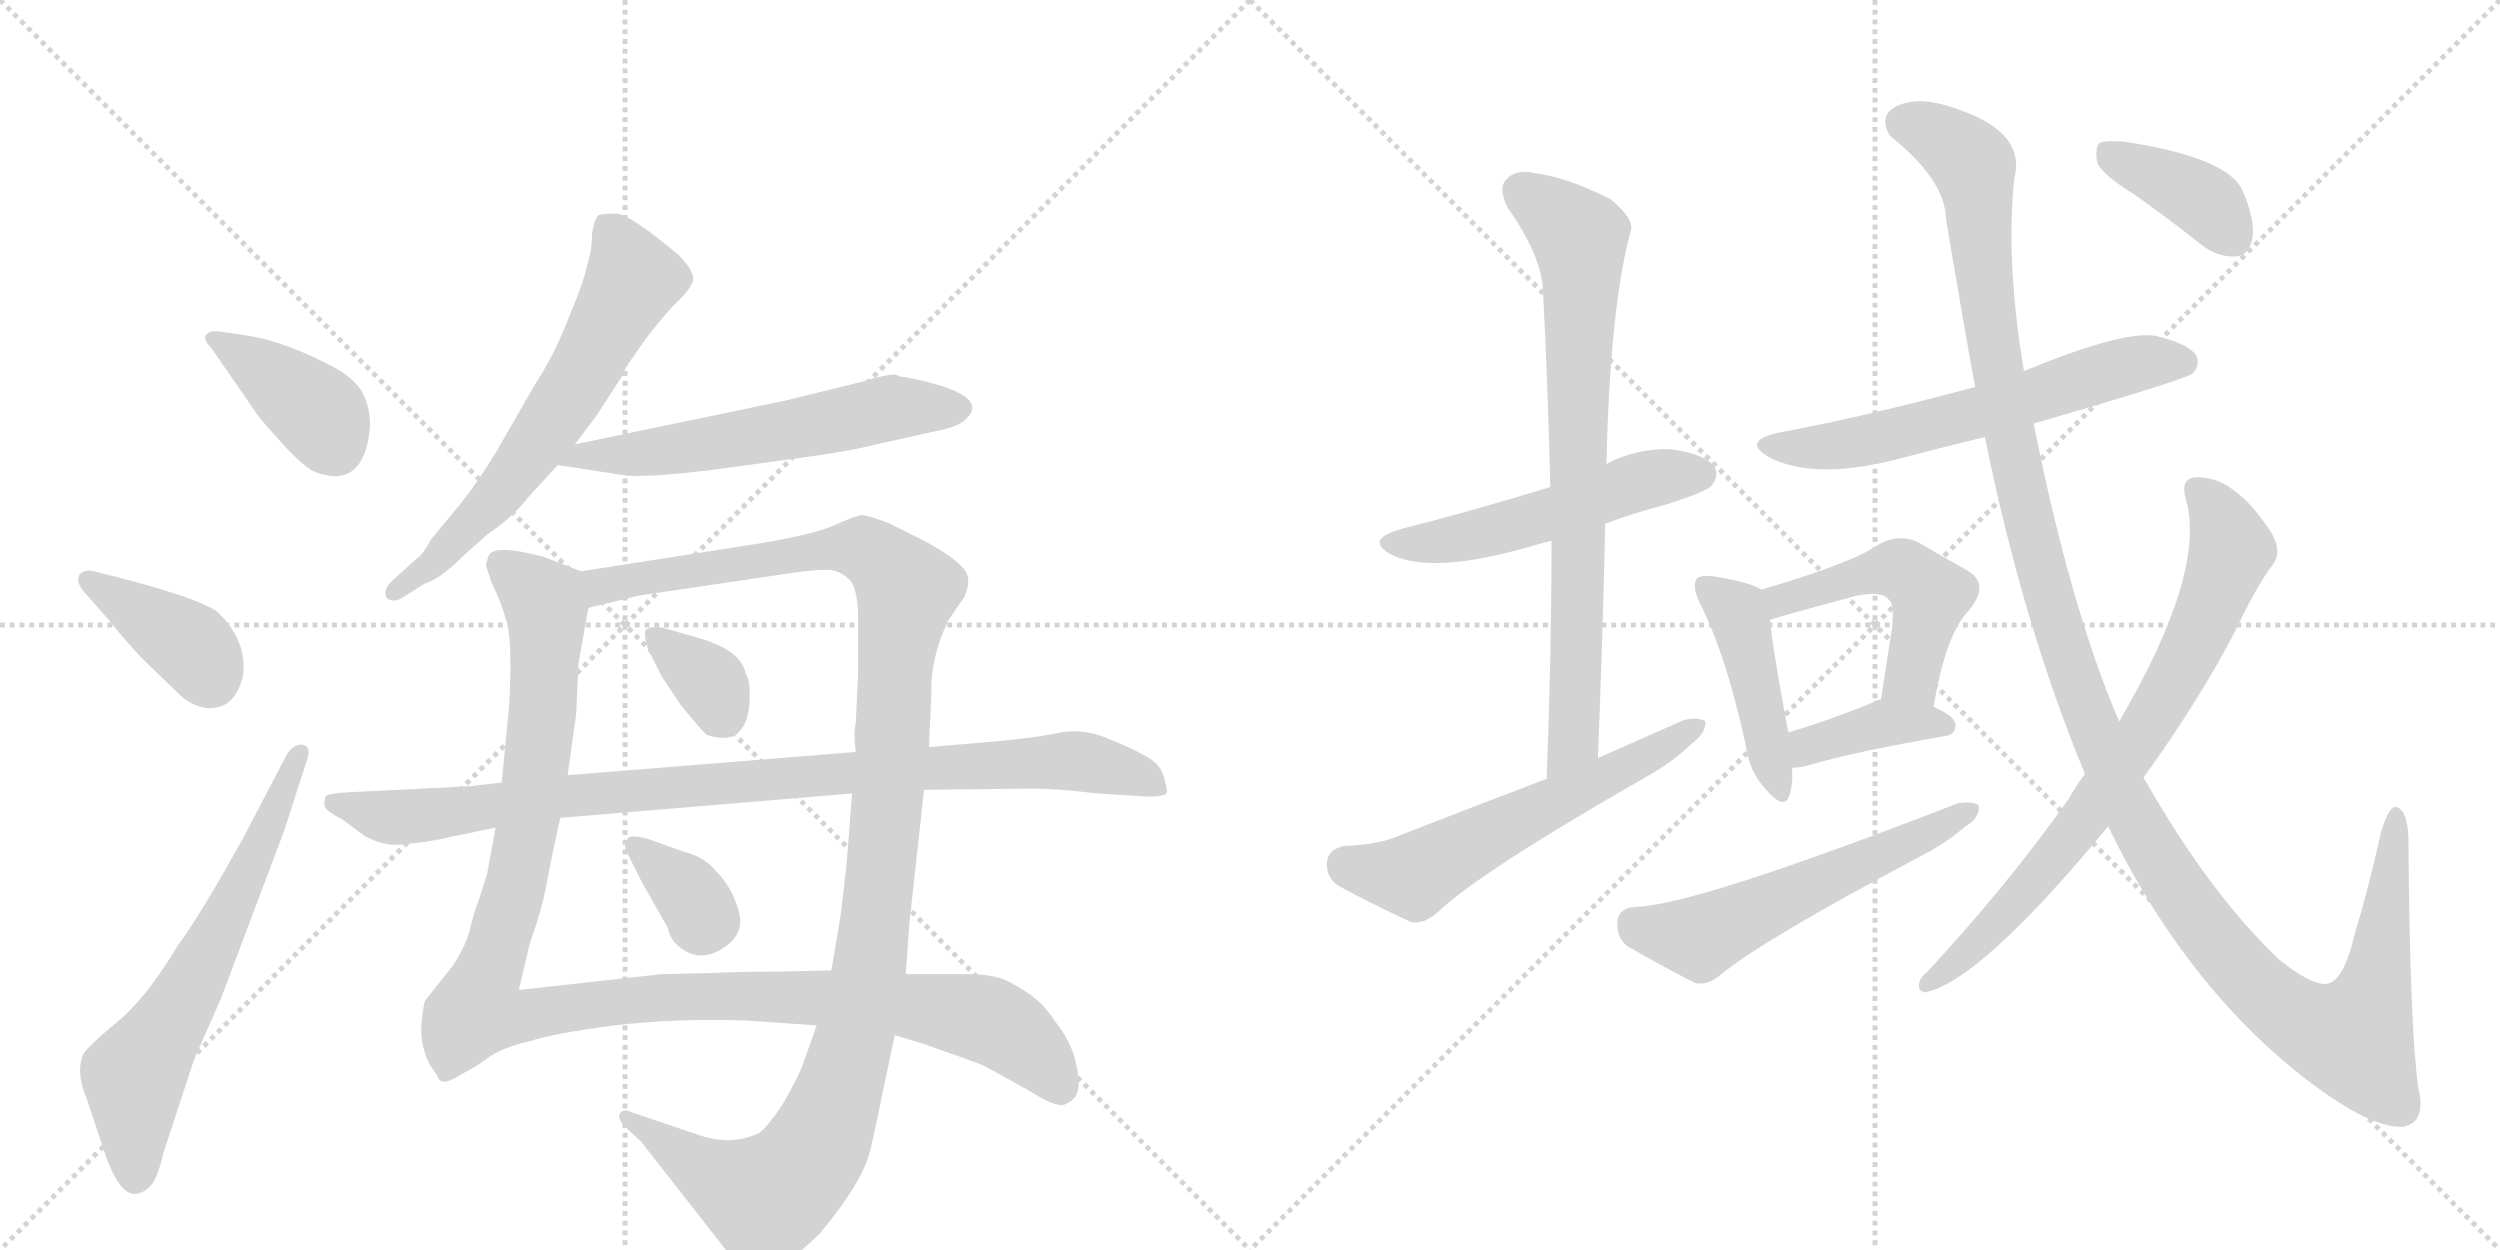 <svg version="1.1" viewBox="0 0 2048 1024" xmlns="http://www.w3.org/2000/svg">
  <g stroke="lightgray" stroke-dasharray="1,1" stroke-width="1" transform="scale(4, 4)">
    <line x1="0" y1="0" x2="256" y2="256"></line>
    <line x1="256" y1="0" x2="0" y2="256"></line>
    <line x1="128" y1="0" x2="128" y2="256"></line>
    <line x1="0" y1="128" x2="256" y2="128"></line>
    <line x1="256" y1="0" x2="512" y2="256"></line>
    <line x1="512" y1="0" x2="256" y2="256"></line>
    <line x1="384" y1="0" x2="384" y2="256"></line>
    <line x1="256" y1="128" x2="512" y2="128"></line>
  </g>
<g transform="scale(1, -1) translate(0, -850)">
   <style type="text/css">
    @keyframes keyframes0 {
      from {
       stroke: black;
       stroke-dashoffset: 390;
       stroke-width: 128;
       }
       56% {
       animation-timing-function: step-end;
       stroke: black;
       stroke-dashoffset: 0;
       stroke-width: 128;
       }
       to {
       stroke: black;
       stroke-width: 1024;
       }
       }
       #make-me-a-hanzi-animation-0 {
         animation: keyframes0 0.567s both;
         animation-delay: 0s;
         animation-timing-function: linear;
       }
    @keyframes keyframes1 {
      from {
       stroke: black;
       stroke-dashoffset: 386;
       stroke-width: 128;
       }
       56% {
       animation-timing-function: step-end;
       stroke: black;
       stroke-dashoffset: 0;
       stroke-width: 128;
       }
       to {
       stroke: black;
       stroke-width: 1024;
       }
       }
       #make-me-a-hanzi-animation-1 {
         animation: keyframes1 0.564s both;
         animation-delay: 0.567s;
         animation-timing-function: linear;
       }
    @keyframes keyframes2 {
      from {
       stroke: black;
       stroke-dashoffset: 636;
       stroke-width: 128;
       }
       67% {
       animation-timing-function: step-end;
       stroke: black;
       stroke-dashoffset: 0;
       stroke-width: 128;
       }
       to {
       stroke: black;
       stroke-width: 1024;
       }
       }
       #make-me-a-hanzi-animation-2 {
         animation: keyframes2 0.768s both;
         animation-delay: 1.132s;
         animation-timing-function: linear;
       }
    @keyframes keyframes3 {
      from {
       stroke: black;
       stroke-dashoffset: 626;
       stroke-width: 128;
       }
       67% {
       animation-timing-function: step-end;
       stroke: black;
       stroke-dashoffset: 0;
       stroke-width: 128;
       }
       to {
       stroke: black;
       stroke-width: 1024;
       }
       }
       #make-me-a-hanzi-animation-3 {
         animation: keyframes3 0.759s both;
         animation-delay: 1.899s;
         animation-timing-function: linear;
       }
    @keyframes keyframes4 {
      from {
       stroke: black;
       stroke-dashoffset: 581;
       stroke-width: 128;
       }
       65% {
       animation-timing-function: step-end;
       stroke: black;
       stroke-dashoffset: 0;
       stroke-width: 128;
       }
       to {
       stroke: black;
       stroke-width: 1024;
       }
       }
       #make-me-a-hanzi-animation-4 {
         animation: keyframes4 0.723s both;
         animation-delay: 2.659s;
         animation-timing-function: linear;
       }
    @keyframes keyframes5 {
      from {
       stroke: black;
       stroke-dashoffset: 1148;
       stroke-width: 128;
       }
       79% {
       animation-timing-function: step-end;
       stroke: black;
       stroke-dashoffset: 0;
       stroke-width: 128;
       }
       to {
       stroke: black;
       stroke-width: 1024;
       }
       }
       #make-me-a-hanzi-animation-5 {
         animation: keyframes5 1.184s both;
         animation-delay: 3.381s;
         animation-timing-function: linear;
       }
    @keyframes keyframes6 {
      from {
       stroke: black;
       stroke-dashoffset: 1188;
       stroke-width: 128;
       }
       79% {
       animation-timing-function: step-end;
       stroke: black;
       stroke-dashoffset: 0;
       stroke-width: 128;
       }
       to {
       stroke: black;
       stroke-width: 1024;
       }
       }
       #make-me-a-hanzi-animation-6 {
         animation: keyframes6 1.217s both;
         animation-delay: 4.566s;
         animation-timing-function: linear;
       }
    @keyframes keyframes7 {
      from {
       stroke: black;
       stroke-dashoffset: 344;
       stroke-width: 128;
       }
       53% {
       animation-timing-function: step-end;
       stroke: black;
       stroke-dashoffset: 0;
       stroke-width: 128;
       }
       to {
       stroke: black;
       stroke-width: 1024;
       }
       }
       #make-me-a-hanzi-animation-7 {
         animation: keyframes7 0.53s both;
         animation-delay: 5.782s;
         animation-timing-function: linear;
       }
    @keyframes keyframes8 {
      from {
       stroke: black;
       stroke-dashoffset: 343;
       stroke-width: 128;
       }
       53% {
       animation-timing-function: step-end;
       stroke: black;
       stroke-dashoffset: 0;
       stroke-width: 128;
       }
       to {
       stroke: black;
       stroke-width: 1024;
       }
       }
       #make-me-a-hanzi-animation-8 {
         animation: keyframes8 0.529s both;
         animation-delay: 6.312s;
         animation-timing-function: linear;
       }
    @keyframes keyframes9 {
      from {
       stroke: black;
       stroke-dashoffset: 940;
       stroke-width: 128;
       }
       75% {
       animation-timing-function: step-end;
       stroke: black;
       stroke-dashoffset: 0;
       stroke-width: 128;
       }
       to {
       stroke: black;
       stroke-width: 1024;
       }
       }
       #make-me-a-hanzi-animation-9 {
         animation: keyframes9 1.015s both;
         animation-delay: 6.841s;
         animation-timing-function: linear;
       }
    @keyframes keyframes10 {
      from {
       stroke: black;
       stroke-dashoffset: 515;
       stroke-width: 128;
       }
       63% {
       animation-timing-function: step-end;
       stroke: black;
       stroke-dashoffset: 0;
       stroke-width: 128;
       }
       to {
       stroke: black;
       stroke-width: 1024;
       }
       }
       #make-me-a-hanzi-animation-10 {
         animation: keyframes10 0.669s both;
         animation-delay: 7.856s;
         animation-timing-function: linear;
       }
    @keyframes keyframes11 {
      from {
       stroke: black;
       stroke-dashoffset: 758;
       stroke-width: 128;
       }
       71% {
       animation-timing-function: step-end;
       stroke: black;
       stroke-dashoffset: 0;
       stroke-width: 128;
       }
       to {
       stroke: black;
       stroke-width: 1024;
       }
       }
       #make-me-a-hanzi-animation-11 {
         animation: keyframes11 0.867s both;
         animation-delay: 8.526s;
         animation-timing-function: linear;
       }
    @keyframes keyframes12 {
      from {
       stroke: black;
       stroke-dashoffset: 578;
       stroke-width: 128;
       }
       65% {
       animation-timing-function: step-end;
       stroke: black;
       stroke-dashoffset: 0;
       stroke-width: 128;
       }
       to {
       stroke: black;
       stroke-width: 1024;
       }
       }
       #make-me-a-hanzi-animation-12 {
         animation: keyframes12 0.72s both;
         animation-delay: 9.392s;
         animation-timing-function: linear;
       }
    @keyframes keyframes13 {
      from {
       stroke: black;
       stroke-dashoffset: 602;
       stroke-width: 128;
       }
       66% {
       animation-timing-function: step-end;
       stroke: black;
       stroke-dashoffset: 0;
       stroke-width: 128;
       }
       to {
       stroke: black;
       stroke-width: 1024;
       }
       }
       #make-me-a-hanzi-animation-13 {
         animation: keyframes13 0.74s both;
         animation-delay: 10.113s;
         animation-timing-function: linear;
       }
    @keyframes keyframes14 {
      from {
       stroke: black;
       stroke-dashoffset: 439;
       stroke-width: 128;
       }
       59% {
       animation-timing-function: step-end;
       stroke: black;
       stroke-dashoffset: 0;
       stroke-width: 128;
       }
       to {
       stroke: black;
       stroke-width: 1024;
       }
       }
       #make-me-a-hanzi-animation-14 {
         animation: keyframes14 0.607s both;
         animation-delay: 10.853s;
         animation-timing-function: linear;
       }
    @keyframes keyframes15 {
      from {
       stroke: black;
       stroke-dashoffset: 492;
       stroke-width: 128;
       }
       62% {
       animation-timing-function: step-end;
       stroke: black;
       stroke-dashoffset: 0;
       stroke-width: 128;
       }
       to {
       stroke: black;
       stroke-width: 1024;
       }
       }
       #make-me-a-hanzi-animation-15 {
         animation: keyframes15 0.65s both;
         animation-delay: 11.46s;
         animation-timing-function: linear;
       }
    @keyframes keyframes16 {
      from {
       stroke: black;
       stroke-dashoffset: 385;
       stroke-width: 128;
       }
       56% {
       animation-timing-function: step-end;
       stroke: black;
       stroke-dashoffset: 0;
       stroke-width: 128;
       }
       to {
       stroke: black;
       stroke-width: 1024;
       }
       }
       #make-me-a-hanzi-animation-16 {
         animation: keyframes16 0.563s both;
         animation-delay: 12.11s;
         animation-timing-function: linear;
       }
    @keyframes keyframes17 {
      from {
       stroke: black;
       stroke-dashoffset: 558;
       stroke-width: 128;
       }
       64% {
       animation-timing-function: step-end;
       stroke: black;
       stroke-dashoffset: 0;
       stroke-width: 128;
       }
       to {
       stroke: black;
       stroke-width: 1024;
       }
       }
       #make-me-a-hanzi-animation-17 {
         animation: keyframes17 0.704s both;
         animation-delay: 12.674s;
         animation-timing-function: linear;
       }
    @keyframes keyframes18 {
      from {
       stroke: black;
       stroke-dashoffset: 1329;
       stroke-width: 128;
       }
       81% {
       animation-timing-function: step-end;
       stroke: black;
       stroke-dashoffset: 0;
       stroke-width: 128;
       }
       to {
       stroke: black;
       stroke-width: 1024;
       }
       }
       #make-me-a-hanzi-animation-18 {
         animation: keyframes18 1.332s both;
         animation-delay: 13.378s;
         animation-timing-function: linear;
       }
    @keyframes keyframes19 {
      from {
       stroke: black;
       stroke-dashoffset: 752;
       stroke-width: 128;
       }
       71% {
       animation-timing-function: step-end;
       stroke: black;
       stroke-dashoffset: 0;
       stroke-width: 128;
       }
       to {
       stroke: black;
       stroke-width: 1024;
       }
       }
       #make-me-a-hanzi-animation-19 {
         animation: keyframes19 0.862s both;
         animation-delay: 14.709s;
         animation-timing-function: linear;
       }
    @keyframes keyframes20 {
      from {
       stroke: black;
       stroke-dashoffset: 386;
       stroke-width: 128;
       }
       56% {
       animation-timing-function: step-end;
       stroke: black;
       stroke-dashoffset: 0;
       stroke-width: 128;
       }
       to {
       stroke: black;
       stroke-width: 1024;
       }
       }
       #make-me-a-hanzi-animation-20 {
         animation: keyframes20 0.564s both;
         animation-delay: 15.571s;
         animation-timing-function: linear;
       }
</style>
<path d="M 197 576 L 183 578 Q 173 580 169 576 Q 166 572 173 565 L 209 513 Q 211 509 230 488 Q 250 466 259 463 Q 298 449 303 499 Q 304 516 296 530 Q 288 543 264 554 Q 228 572 197 576 Z" fill="lightgray"></path> 
<path d="M 69 365 L 91 340 Q 96 333 115 312 L 146 282 Q 156 272 169 270 Q 192 268 199 296 Q 203 324 179 348 Q 163 361 77 382 Q 69 384 65 379 Q 62 373 69 365 Z" fill="lightgray"></path> 
<path d="M 235 232 L 200 165 Q 164 100 146 76 Q 119 31 95 12 Q 71 -8 68 -14 Q 62 -29 71 -50 L 86 -95 Q 98 -130 112 -128 Q 121 -126 126 -118 Q 131 -108 134 -94 L 159 -18 L 181 32 L 233 170 L 251 226 Q 256 239 247 240 Q 240 240 235 232 Z" fill="lightgray"></path> 
<path d="M 485 659 Q 485 645 481 633 Q 479 621 466 590 Q 454 559 440 538 L 406 479 Q 390 453 377 437 L 353 408 Q 346 395 342 393 L 321 374 Q 313 366 317 360 Q 322 356 329 360 L 348 372 Q 360 375 381 396 L 399 412 Q 421 427 433 443 L 457 469 L 471 486 L 489 510 L 511 544 Q 511 546 514 551 L 528 571 Q 540 587 551 599 Q 563 610 567 618 Q 571 626 556 641 Q 517 674 505 675 Q 493 675 492 674 Q 488 675 485 659 Z" fill="lightgray"></path> 
<path d="M 457 469 L 509 461 Q 525 458 583 465 L 649 474 Q 695 480 718 486 L 763 496 Q 780 499 788 504 Q 815 524 756 538 L 742 541 Q 738 541 734 543 Q 728 544 705 537 L 644 522 L 471 486 C 442 480 427 474 457 469 Z" fill="lightgray"></path> 
<path d="M 476 382 L 445 394 Q 403 405 400 394 L 398 387 L 403 372 Q 410 358 415 341 Q 420 323 417 271 L 411 209 L 406 172 L 399 134 L 392 112 Q 390 108 386 93 Q 383 77 371 59 L 348 30 Q 346 22 345 7 Q 345 -8 352 -22 L 358 -31 Q 360 -36 363 -36 Q 367 -37 378 -30 Q 390 -24 402 -15 Q 415 -7 434 -3 Q 451 3 503 10 Q 556 16 611 14 L 669 10 L 733 2 L 756 -5 Q 799 -20 806 -23 L 844 -44 Q 867 -59 874 -54 Q 882 -50 883 -43 Q 885 -36 881 -19 Q 877 -3 866 11 Q 856 26 848 32 Q 841 38 828 45 Q 816 52 793 52 L 742 52 L 681 55 L 633 54 Q 603 54 585 53 L 542 52 L 425 39 L 434 77 Q 444 105 448 127 Q 452 149 459 180 L 465 215 L 472 265 L 474 307 L 482 352 C 487 378 487 378 476 382 Z" fill="lightgray"></path> 
<path d="M 761 238 L 763 282 Q 762 311 777 342 L 790 361 Q 794 370 793 376 Q 793 388 755 408 L 729 421 Q 711 428 706 428 Q 702 428 684 420 Q 667 412 617 404 L 476 382 C 446 377 453 345 482 352 L 523 362 L 651 381 Q 674 384 681 383 Q 688 382 695 376 Q 703 369 703 342 L 703 298 L 701 257 Q 699 250 701 234 L 698 200 L 694 148 Q 691 117 688 96 L 681 55 L 669 10 L 657 -24 Q 653 -34 641 -55 Q 628 -74 622 -78 Q 600 -89 573 -80 L 517 -61 Q 511 -58 508 -62 Q 505 -66 513 -74 L 525 -85 L 590 -168 Q 607 -192 624 -191 Q 642 -190 672 -160 Q 707 -118 713 -92 Q 719 -66 722 -50 L 733 2 L 742 52 L 745 94 L 757 203 L 761 238 Z" fill="lightgray"></path> 
<path d="M 531 318 L 542 296 L 558 272 Q 577 249 579 248 Q 611 237 614 274 Q 615 292 611 298 Q 607 318 570 328 L 542 336 Q 532 337 529 334 Q 527 330 531 318 Z" fill="lightgray"></path> 
<path d="M 561 152 L 530 163 Q 514 167 514 162 Q 510 157 514 151 L 526 127 L 547 90 Q 549 80 557 74 Q 573 61 592 73 Q 611 85 605 104 Q 600 123 586 137 Q 577 148 561 152 Z" fill="lightgray"></path> 
<path d="M 819 243 L 761 238 L 701 234 L 465 215 L 411 209 L 386 206 L 286 201 Q 269 200 267 198 Q 265 192 266 190 Q 266 186 280 179 L 299 165 Q 314 157 327 158 L 346 160 Q 365 163 367 164 L 406 172 L 459 180 L 698 200 L 757 203 L 847 204 Q 865 204 899 200 L 931 198 Q 954 196 956 201 Q 956 205 953 215 Q 950 225 936 232 Q 923 239 905 246 Q 888 253 869 250 Q 851 246 819 243 Z" fill="lightgray"></path> 
<path d="M 1315 421 Q 1339 430 1366 437 Q 1397 447 1402 452 Q 1409 461 1404 468 Q 1397 478 1369 482 Q 1341 483 1316 470 L 1270 451 Q 1201 430 1149 417 Q 1116 408 1141 395 Q 1174 380 1249 401 Q 1259 404 1271 407 L 1315 421 Z" fill="lightgray"></path> 
<path d="M 1309 229 Q 1313 328 1315 421 L 1316 470 Q 1319 600 1336 661 Q 1339 671 1319 687 Q 1283 705 1258 708 Q 1242 712 1234 703 Q 1227 696 1235 680 Q 1263 640 1264 612 Q 1268 536 1270 451 L 1271 407 Q 1271 314 1267 212 C 1266 182 1308 199 1309 229 Z" fill="lightgray"></path> 
<path d="M 1267 212 Q 1209 190 1145 165 Q 1129 158 1101 157 Q 1088 154 1087 144 Q 1086 131 1097 124 Q 1121 111 1155 95 Q 1165 92 1177 102 Q 1211 135 1351 215 Q 1372 227 1386 241 Q 1398 250 1397 259 Q 1391 263 1379 260 Q 1345 245 1309 229 L 1267 212 Z" fill="lightgray"></path> 
<path d="M 1666 503 Q 1790 539 1796 544 Q 1803 551 1799 559 Q 1792 569 1765 575 Q 1738 579 1658 546 L 1618 533 Q 1525 508 1459 496 Q 1425 489 1450 475 Q 1486 457 1551 473 Q 1585 482 1626 492 L 1666 503 Z" fill="lightgray"></path> 
<path d="M 1443 367 Q 1434 373 1403 378 Q 1393 379 1390 376 Q 1386 370 1392 357 Q 1414 314 1430 240 Q 1433 218 1446 204 Q 1462 185 1466 199 Q 1469 208 1468 221 L 1465 250 Q 1452 319 1450 342 C 1448 365 1448 365 1443 367 Z" fill="lightgray"></path> 
<path d="M 1584 271 Q 1594 331 1613 350 Q 1631 372 1611 383 Q 1595 392 1571 406 Q 1555 413 1539 404 Q 1518 389 1443 367 C 1414 358 1422 332 1450 342 Q 1450 343 1521 362 Q 1542 366 1547 359 Q 1553 355 1549 329 Q 1545 305 1541 277 C 1537 247 1579 241 1584 271 Z" fill="lightgray"></path> 
<path d="M 1468 221 Q 1475 221 1485 224 Q 1519 234 1593 247 Q 1602 248 1602 256 Q 1602 263 1584 271 C 1561 282 1561 282 1541 277 Q 1535 276 1533 274 Q 1496 259 1465 250 C 1436 242 1438 219 1468 221 Z" fill="lightgray"></path> 
<path d="M 1339 107 Q 1326 106 1325 95 Q 1324 82 1333 75 Q 1355 62 1388 45 Q 1398 42 1409 51 Q 1442 79 1576 150 Q 1595 160 1610 173 Q 1622 180 1621 190 Q 1617 194 1604 192 Q 1388 108 1339 107 Z" fill="lightgray"></path> 
<path d="M 1727 173 Q 1787 49 1880 -27 Q 1940 -75 1969 -73 Q 1988 -69 1981 -41 Q 1974 11 1973 164 Q 1972 188 1962 189 Q 1956 188 1950 166 Q 1940 121 1929 85 Q 1920 46 1906 44 Q 1893 43 1867 64 Q 1810 118 1756 213 L 1736 259 Q 1696 352 1666 503 L 1658 546 Q 1643 636 1650 703 Q 1660 740 1608 759 Q 1575 772 1556 764 Q 1538 757 1548 739 Q 1593 703 1594 672 Q 1606 599 1618 533 L 1626 492 Q 1657 339 1708 216 L 1727 173 Z" fill="lightgray"></path> 
<path d="M 1708 216 Q 1701 207 1695 196 Q 1644 124 1578 53 Q 1572 49 1572 42 Q 1572 38 1577 37 Q 1622 46 1727 173 L 1756 213 Q 1802 277 1830 331 Q 1849 371 1863 389 Q 1869 399 1861 413 Q 1845 438 1829 449 Q 1816 459 1800 459 Q 1785 459 1791 440 Q 1807 380 1736 259 L 1708 216 Z" fill="lightgray"></path> 
<path d="M 1748 691 Q 1775 672 1804 649 Q 1817 639 1832 640 Q 1842 641 1845 654 Q 1848 669 1837 694 Q 1825 721 1740 734 Q 1725 735 1720 733 Q 1716 729 1718 717 Q 1722 707 1748 691 Z" fill="lightgray"></path> 
      <clipPath id="make-me-a-hanzi-clip-0">
      <path d="M 197 576 L 183 578 Q 173 580 169 576 Q 166 572 173 565 L 209 513 Q 211 509 230 488 Q 250 466 259 463 Q 298 449 303 499 Q 304 516 296 530 Q 288 543 264 554 Q 228 572 197 576 Z" fill="lightgray"></path>
      </clipPath>
      <path clip-path="url(#make-me-a-hanzi-clip-0)" d="M 177 573 L 261 512 L 274 485 " fill="none" id="make-me-a-hanzi-animation-0" stroke-dasharray="262 524" stroke-linecap="round"></path>

      <clipPath id="make-me-a-hanzi-clip-1">
      <path d="M 69 365 L 91 340 Q 96 333 115 312 L 146 282 Q 156 272 169 270 Q 192 268 199 296 Q 203 324 179 348 Q 163 361 77 382 Q 69 384 65 379 Q 62 373 69 365 Z" fill="lightgray"></path>
      </clipPath>
      <path clip-path="url(#make-me-a-hanzi-clip-1)" d="M 73 374 L 158 320 L 172 294 " fill="none" id="make-me-a-hanzi-animation-1" stroke-dasharray="258 516" stroke-linecap="round"></path>

      <clipPath id="make-me-a-hanzi-clip-2">
      <path d="M 235 232 L 200 165 Q 164 100 146 76 Q 119 31 95 12 Q 71 -8 68 -14 Q 62 -29 71 -50 L 86 -95 Q 98 -130 112 -128 Q 121 -126 126 -118 Q 131 -108 134 -94 L 159 -18 L 181 32 L 233 170 L 251 226 Q 256 239 247 240 Q 240 240 235 232 Z" fill="lightgray"></path>
      </clipPath>
      <path clip-path="url(#make-me-a-hanzi-clip-2)" d="M 111 -115 L 110 -32 L 160 48 L 244 232 " fill="none" id="make-me-a-hanzi-animation-2" stroke-dasharray="508 1016" stroke-linecap="round"></path>

      <clipPath id="make-me-a-hanzi-clip-3">
      <path d="M 485 659 Q 485 645 481 633 Q 479 621 466 590 Q 454 559 440 538 L 406 479 Q 390 453 377 437 L 353 408 Q 346 395 342 393 L 321 374 Q 313 366 317 360 Q 322 356 329 360 L 348 372 Q 360 375 381 396 L 399 412 Q 421 427 433 443 L 457 469 L 471 486 L 489 510 L 511 544 Q 511 546 514 551 L 528 571 Q 540 587 551 599 Q 563 610 567 618 Q 571 626 556 641 Q 517 674 505 675 Q 493 675 492 674 Q 488 675 485 659 Z" fill="lightgray"></path>
      </clipPath>
      <path clip-path="url(#make-me-a-hanzi-clip-3)" d="M 499 662 L 514 637 L 517 619 L 483 554 L 403 439 L 353 387 L 323 366 " fill="none" id="make-me-a-hanzi-animation-3" stroke-dasharray="498 996" stroke-linecap="round"></path>

      <clipPath id="make-me-a-hanzi-clip-4">
      <path d="M 457 469 L 509 461 Q 525 458 583 465 L 649 474 Q 695 480 718 486 L 763 496 Q 780 499 788 504 Q 815 524 756 538 L 742 541 Q 738 541 734 543 Q 728 544 705 537 L 644 522 L 471 486 C 442 480 427 474 457 469 Z" fill="lightgray"></path>
      </clipPath>
      <path clip-path="url(#make-me-a-hanzi-clip-4)" d="M 464 470 L 474 476 L 551 481 L 731 516 L 784 516 " fill="none" id="make-me-a-hanzi-animation-4" stroke-dasharray="453 906" stroke-linecap="round"></path>

      <clipPath id="make-me-a-hanzi-clip-5">
      <path d="M 476 382 L 445 394 Q 403 405 400 394 L 398 387 L 403 372 Q 410 358 415 341 Q 420 323 417 271 L 411 209 L 406 172 L 399 134 L 392 112 Q 390 108 386 93 Q 383 77 371 59 L 348 30 Q 346 22 345 7 Q 345 -8 352 -22 L 358 -31 Q 360 -36 363 -36 Q 367 -37 378 -30 Q 390 -24 402 -15 Q 415 -7 434 -3 Q 451 3 503 10 Q 556 16 611 14 L 669 10 L 733 2 L 756 -5 Q 799 -20 806 -23 L 844 -44 Q 867 -59 874 -54 Q 882 -50 883 -43 Q 885 -36 881 -19 Q 877 -3 866 11 Q 856 26 848 32 Q 841 38 828 45 Q 816 52 793 52 L 742 52 L 681 55 L 633 54 Q 603 54 585 53 L 542 52 L 425 39 L 434 77 Q 444 105 448 127 Q 452 149 459 180 L 465 215 L 472 265 L 474 307 L 482 352 C 487 378 487 378 476 382 Z" fill="lightgray"></path>
      </clipPath>
      <path clip-path="url(#make-me-a-hanzi-clip-5)" d="M 410 387 L 446 357 L 446 287 L 423 126 L 390 22 L 423 17 L 550 34 L 733 28 L 810 14 L 845 -10 L 869 -40 " fill="none" id="make-me-a-hanzi-animation-5" stroke-dasharray="1020 2040" stroke-linecap="round"></path>

      <clipPath id="make-me-a-hanzi-clip-6">
      <path d="M 761 238 L 763 282 Q 762 311 777 342 L 790 361 Q 794 370 793 376 Q 793 388 755 408 L 729 421 Q 711 428 706 428 Q 702 428 684 420 Q 667 412 617 404 L 476 382 C 446 377 453 345 482 352 L 523 362 L 651 381 Q 674 384 681 383 Q 688 382 695 376 Q 703 369 703 342 L 703 298 L 701 257 Q 699 250 701 234 L 698 200 L 694 148 Q 691 117 688 96 L 681 55 L 669 10 L 657 -24 Q 653 -34 641 -55 Q 628 -74 622 -78 Q 600 -89 573 -80 L 517 -61 Q 511 -58 508 -62 Q 505 -66 513 -74 L 525 -85 L 590 -168 Q 607 -192 624 -191 Q 642 -190 672 -160 Q 707 -118 713 -92 Q 719 -66 722 -50 L 733 2 L 742 52 L 745 94 L 757 203 L 761 238 Z" fill="lightgray"></path>
      </clipPath>
      <path clip-path="url(#make-me-a-hanzi-clip-6)" d="M 487 361 L 493 370 L 517 376 L 687 401 L 713 398 L 743 367 L 713 61 L 690 -36 L 668 -91 L 654 -111 L 625 -131 L 579 -110 L 513 -67 " fill="none" id="make-me-a-hanzi-animation-6" stroke-dasharray="1060 2120" stroke-linecap="round"></path>

      <clipPath id="make-me-a-hanzi-clip-7">
      <path d="M 531 318 L 542 296 L 558 272 Q 577 249 579 248 Q 611 237 614 274 Q 615 292 611 298 Q 607 318 570 328 L 542 336 Q 532 337 529 334 Q 527 330 531 318 Z" fill="lightgray"></path>
      </clipPath>
      <path clip-path="url(#make-me-a-hanzi-clip-7)" d="M 536 330 L 582 291 L 590 265 " fill="none" id="make-me-a-hanzi-animation-7" stroke-dasharray="216 432" stroke-linecap="round"></path>

      <clipPath id="make-me-a-hanzi-clip-8">
      <path d="M 561 152 L 530 163 Q 514 167 514 162 Q 510 157 514 151 L 526 127 L 547 90 Q 549 80 557 74 Q 573 61 592 73 Q 611 85 605 104 Q 600 123 586 137 Q 577 148 561 152 Z" fill="lightgray"></path>
      </clipPath>
      <path clip-path="url(#make-me-a-hanzi-clip-8)" d="M 521 157 L 583 96 " fill="none" id="make-me-a-hanzi-animation-8" stroke-dasharray="215 430" stroke-linecap="round"></path>

      <clipPath id="make-me-a-hanzi-clip-9">
      <path d="M 819 243 L 761 238 L 701 234 L 465 215 L 411 209 L 386 206 L 286 201 Q 269 200 267 198 Q 265 192 266 190 Q 266 186 280 179 L 299 165 Q 314 157 327 158 L 346 160 Q 365 163 367 164 L 406 172 L 459 180 L 698 200 L 757 203 L 847 204 Q 865 204 899 200 L 931 198 Q 954 196 956 201 Q 956 205 953 215 Q 950 225 936 232 Q 923 239 905 246 Q 888 253 869 250 Q 851 246 819 243 Z" fill="lightgray"></path>
      </clipPath>
      <path clip-path="url(#make-me-a-hanzi-clip-9)" d="M 272 193 L 314 181 L 350 182 L 490 201 L 868 227 L 923 218 L 949 207 " fill="none" id="make-me-a-hanzi-animation-9" stroke-dasharray="812 1624" stroke-linecap="round"></path>

      <clipPath id="make-me-a-hanzi-clip-10">
      <path d="M 1315 421 Q 1339 430 1366 437 Q 1397 447 1402 452 Q 1409 461 1404 468 Q 1397 478 1369 482 Q 1341 483 1316 470 L 1270 451 Q 1201 430 1149 417 Q 1116 408 1141 395 Q 1174 380 1249 401 Q 1259 404 1271 407 L 1315 421 Z" fill="lightgray"></path>
      </clipPath>
      <path clip-path="url(#make-me-a-hanzi-clip-10)" d="M 1143 407 L 1199 409 L 1352 458 L 1394 461 " fill="none" id="make-me-a-hanzi-animation-10" stroke-dasharray="387 774" stroke-linecap="round"></path>

      <clipPath id="make-me-a-hanzi-clip-11">
      <path d="M 1309 229 Q 1313 328 1315 421 L 1316 470 Q 1319 600 1336 661 Q 1339 671 1319 687 Q 1283 705 1258 708 Q 1242 712 1234 703 Q 1227 696 1235 680 Q 1263 640 1264 612 Q 1268 536 1270 451 L 1271 407 Q 1271 314 1267 212 C 1266 182 1308 199 1309 229 Z" fill="lightgray"></path>
      </clipPath>
      <path clip-path="url(#make-me-a-hanzi-clip-11)" d="M 1246 694 L 1291 658 L 1296 628 L 1289 243 L 1272 220 " fill="none" id="make-me-a-hanzi-animation-11" stroke-dasharray="630 1260" stroke-linecap="round"></path>

      <clipPath id="make-me-a-hanzi-clip-12">
      <path d="M 1267 212 Q 1209 190 1145 165 Q 1129 158 1101 157 Q 1088 154 1087 144 Q 1086 131 1097 124 Q 1121 111 1155 95 Q 1165 92 1177 102 Q 1211 135 1351 215 Q 1372 227 1386 241 Q 1398 250 1397 259 Q 1391 263 1379 260 Q 1345 245 1309 229 L 1267 212 Z" fill="lightgray"></path>
      </clipPath>
      <path clip-path="url(#make-me-a-hanzi-clip-12)" d="M 1102 142 L 1158 132 L 1392 256 " fill="none" id="make-me-a-hanzi-animation-12" stroke-dasharray="450 900" stroke-linecap="round"></path>

      <clipPath id="make-me-a-hanzi-clip-13">
      <path d="M 1666 503 Q 1790 539 1796 544 Q 1803 551 1799 559 Q 1792 569 1765 575 Q 1738 579 1658 546 L 1618 533 Q 1525 508 1459 496 Q 1425 489 1450 475 Q 1486 457 1551 473 Q 1585 482 1626 492 L 1666 503 Z" fill="lightgray"></path>
      </clipPath>
      <path clip-path="url(#make-me-a-hanzi-clip-13)" d="M 1452 487 L 1507 485 L 1641 517 L 1743 551 L 1789 553 " fill="none" id="make-me-a-hanzi-animation-13" stroke-dasharray="474 948" stroke-linecap="round"></path>

      <clipPath id="make-me-a-hanzi-clip-14">
      <path d="M 1443 367 Q 1434 373 1403 378 Q 1393 379 1390 376 Q 1386 370 1392 357 Q 1414 314 1430 240 Q 1433 218 1446 204 Q 1462 185 1466 199 Q 1469 208 1468 221 L 1465 250 Q 1452 319 1450 342 C 1448 365 1448 365 1443 367 Z" fill="lightgray"></path>
      </clipPath>
      <path clip-path="url(#make-me-a-hanzi-clip-14)" d="M 1397 371 L 1426 342 L 1456 203 " fill="none" id="make-me-a-hanzi-animation-14" stroke-dasharray="311 622" stroke-linecap="round"></path>

      <clipPath id="make-me-a-hanzi-clip-15">
      <path d="M 1584 271 Q 1594 331 1613 350 Q 1631 372 1611 383 Q 1595 392 1571 406 Q 1555 413 1539 404 Q 1518 389 1443 367 C 1414 358 1422 332 1450 342 Q 1450 343 1521 362 Q 1542 366 1547 359 Q 1553 355 1549 329 Q 1545 305 1541 277 C 1537 247 1579 241 1584 271 Z" fill="lightgray"></path>
      </clipPath>
      <path clip-path="url(#make-me-a-hanzi-clip-15)" d="M 1449 348 L 1460 360 L 1523 378 L 1547 383 L 1566 379 L 1581 362 L 1568 303 L 1549 283 " fill="none" id="make-me-a-hanzi-animation-15" stroke-dasharray="364 728" stroke-linecap="round"></path>

      <clipPath id="make-me-a-hanzi-clip-16">
      <path d="M 1468 221 Q 1475 221 1485 224 Q 1519 234 1593 247 Q 1602 248 1602 256 Q 1602 263 1584 271 C 1561 282 1561 282 1541 277 Q 1535 276 1533 274 Q 1496 259 1465 250 C 1436 242 1438 219 1468 221 Z" fill="lightgray"></path>
      </clipPath>
      <path clip-path="url(#make-me-a-hanzi-clip-16)" d="M 1471 229 L 1481 239 L 1532 255 L 1593 256 " fill="none" id="make-me-a-hanzi-animation-16" stroke-dasharray="257 514" stroke-linecap="round"></path>

      <clipPath id="make-me-a-hanzi-clip-17">
      <path d="M 1339 107 Q 1326 106 1325 95 Q 1324 82 1333 75 Q 1355 62 1388 45 Q 1398 42 1409 51 Q 1442 79 1576 150 Q 1595 160 1610 173 Q 1622 180 1621 190 Q 1617 194 1604 192 Q 1388 108 1339 107 Z" fill="lightgray"></path>
      </clipPath>
      <path clip-path="url(#make-me-a-hanzi-clip-17)" d="M 1338 94 L 1392 82 L 1616 186 " fill="none" id="make-me-a-hanzi-animation-17" stroke-dasharray="430 860" stroke-linecap="round"></path>

      <clipPath id="make-me-a-hanzi-clip-18">
      <path d="M 1727 173 Q 1787 49 1880 -27 Q 1940 -75 1969 -73 Q 1988 -69 1981 -41 Q 1974 11 1973 164 Q 1972 188 1962 189 Q 1956 188 1950 166 Q 1940 121 1929 85 Q 1920 46 1906 44 Q 1893 43 1867 64 Q 1810 118 1756 213 L 1736 259 Q 1696 352 1666 503 L 1658 546 Q 1643 636 1650 703 Q 1660 740 1608 759 Q 1575 772 1556 764 Q 1538 757 1548 739 Q 1593 703 1594 672 Q 1606 599 1618 533 L 1626 492 Q 1657 339 1708 216 L 1727 173 Z" fill="lightgray"></path>
      </clipPath>
      <path clip-path="url(#make-me-a-hanzi-clip-18)" d="M 1559 749 L 1592 736 L 1617 714 L 1634 559 L 1662 422 L 1697 300 L 1736 203 L 1777 133 L 1842 48 L 1885 13 L 1914 1 L 1928 -1 L 1944 35 L 1963 182 " fill="none" id="make-me-a-hanzi-animation-18" stroke-dasharray="1201 2402" stroke-linecap="round"></path>

      <clipPath id="make-me-a-hanzi-clip-19">
      <path d="M 1708 216 Q 1701 207 1695 196 Q 1644 124 1578 53 Q 1572 49 1572 42 Q 1572 38 1577 37 Q 1622 46 1727 173 L 1756 213 Q 1802 277 1830 331 Q 1849 371 1863 389 Q 1869 399 1861 413 Q 1845 438 1829 449 Q 1816 459 1800 459 Q 1785 459 1791 440 Q 1807 380 1736 259 L 1708 216 Z" fill="lightgray"></path>
      </clipPath>
      <path clip-path="url(#make-me-a-hanzi-clip-19)" d="M 1800 448 L 1813 436 L 1828 400 L 1778 286 L 1706 175 L 1651 110 L 1579 44 " fill="none" id="make-me-a-hanzi-animation-19" stroke-dasharray="624 1248" stroke-linecap="round"></path>

      <clipPath id="make-me-a-hanzi-clip-20">
      <path d="M 1748 691 Q 1775 672 1804 649 Q 1817 639 1832 640 Q 1842 641 1845 654 Q 1848 669 1837 694 Q 1825 721 1740 734 Q 1725 735 1720 733 Q 1716 729 1718 717 Q 1722 707 1748 691 Z" fill="lightgray"></path>
      </clipPath>
      <path clip-path="url(#make-me-a-hanzi-clip-20)" d="M 1725 727 L 1805 686 L 1830 655 " fill="none" id="make-me-a-hanzi-animation-20" stroke-dasharray="258 516" stroke-linecap="round"></path>

</g>
</svg>
